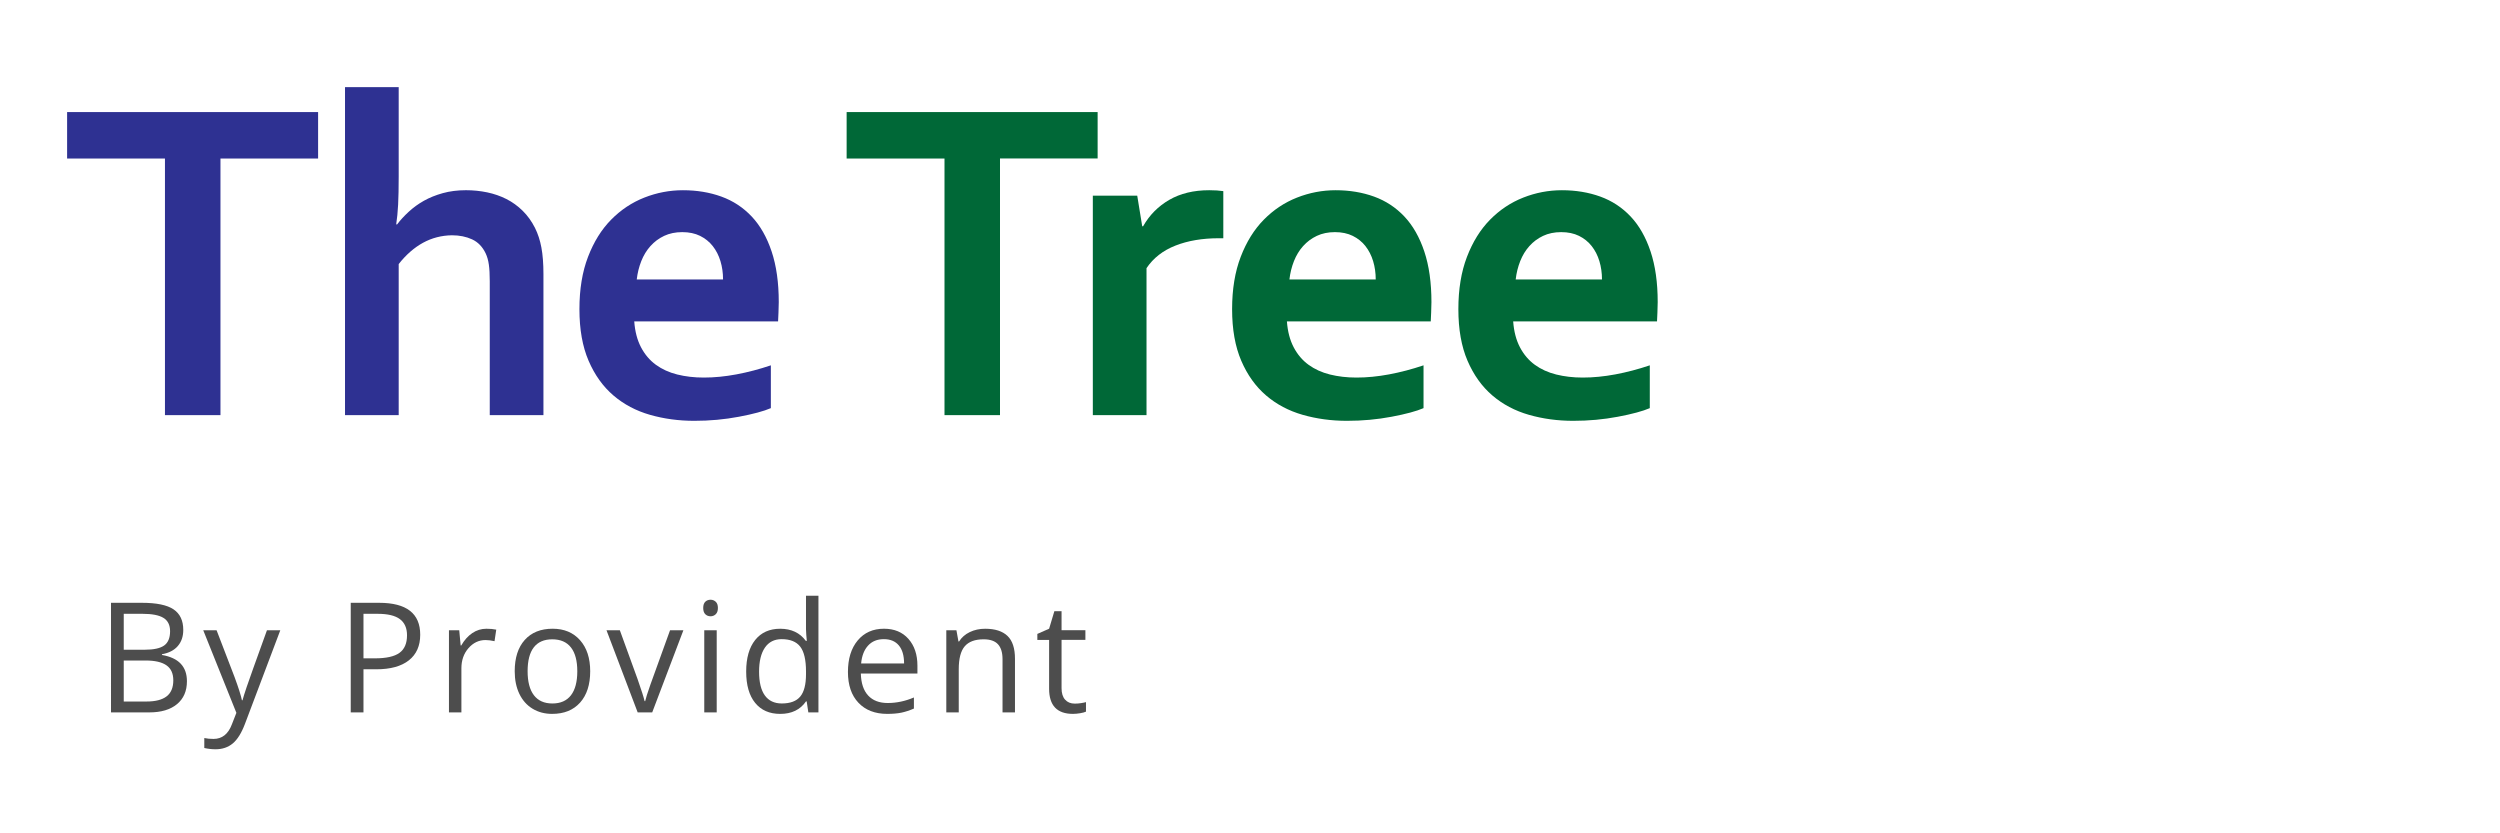 <?xml version="1.0" encoding="utf-8"?>
<!-- Generator: Adobe Illustrator 16.0.0, SVG Export Plug-In . SVG Version: 6.00 Build 0)  -->
<!DOCTYPE svg PUBLIC "-//W3C//DTD SVG 1.1//EN" "http://www.w3.org/Graphics/SVG/1.1/DTD/svg11.dtd">
<svg version="1.1" id="Layer_1" xmlns="http://www.w3.org/2000/svg" xmlns:xlink="http://www.w3.org/1999/xlink" x="0px" y="0px"
	 width="228px" height="76px" viewBox="0 0 228 76" enable-background="new 0 0 228 76" xml:space="preserve">
<g>
	<g>
		<path fill="#2E3192" d="M20.106,37.863h-5.062V14.456H6.12V10.22h22.891v4.235h-8.904V37.863z"/>
		<path fill="#2E3192" d="M36.361,16.108c0,1.033-0.018,1.883-0.052,2.551c-0.035,0.668-0.094,1.271-0.176,1.808h0.082
			c0.29-0.385,0.645-0.771,1.064-1.157s0.881-0.72,1.384-1.002s1.074-0.513,1.715-0.692c0.641-0.179,1.347-0.269,2.118-0.269
			c0.661,0,1.305,0.066,1.932,0.196c0.626,0.131,1.212,0.334,1.756,0.609c0.544,0.276,1.04,0.634,1.487,1.075
			s0.823,0.964,1.126,1.57c0.262,0.524,0.455,1.116,0.578,1.777c0.124,0.661,0.187,1.467,0.187,2.417v12.871h-4.896v-12.21
			c0-0.62-0.027-1.125-0.083-1.518c-0.055-0.393-0.151-0.733-0.289-1.023c-0.289-0.606-0.702-1.033-1.239-1.281
			s-1.15-0.372-1.839-0.372c-0.95,0.014-1.828,0.241-2.634,0.682c-0.806,0.441-1.547,1.088-2.221,1.942v13.78h-4.896V7.948h4.896
			V16.108z"/>
		<path fill="#2E3192" d="M64.186,34.434c0.95,0,1.941-0.097,2.975-0.29s2.08-0.468,3.141-0.826v3.904
			c-0.634,0.276-1.604,0.538-2.913,0.785c-1.309,0.248-2.665,0.372-4.07,0.372c-1.419,0-2.765-0.183-4.039-0.547
			c-1.273-0.365-2.386-0.954-3.336-1.767c-0.95-0.813-1.705-1.866-2.263-3.161c-0.558-1.294-0.837-2.864-0.837-4.71
			c0-1.818,0.262-3.409,0.785-4.772c0.523-1.364,1.226-2.493,2.107-3.388c0.882-0.895,1.891-1.567,3.026-2.014
			c1.137-0.448,2.311-0.672,3.522-0.672c1.268,0,2.435,0.193,3.502,0.579c1.067,0.386,1.99,0.992,2.769,1.818
			c0.778,0.827,1.384,1.891,1.818,3.192c0.434,1.301,0.65,2.84,0.65,4.617c-0.014,0.689-0.034,1.274-0.062,1.756H57.843
			c0.068,0.923,0.275,1.712,0.62,2.366c0.344,0.654,0.795,1.185,1.353,1.591c0.559,0.406,1.209,0.703,1.953,0.888
			C62.512,34.34,63.317,34.434,64.186,34.434z M62.223,21.17c-0.62,0-1.171,0.114-1.652,0.341c-0.482,0.228-0.899,0.537-1.25,0.93
			c-0.352,0.393-0.631,0.851-0.837,1.374c-0.207,0.523-0.345,1.081-0.413,1.673h7.871c0-0.592-0.079-1.15-0.237-1.673
			c-0.159-0.523-0.393-0.981-0.703-1.374c-0.31-0.393-0.695-0.702-1.156-0.93C63.383,21.284,62.843,21.17,62.223,21.17z"/>
		<path fill="#006837" d="M91.2,37.863h-5.062V14.456h-8.925V10.22h22.891v4.235H91.2V37.863z"/>
		<path fill="#006837" d="M111.566,21.728h-0.413c-1.502,0-2.82,0.224-3.957,0.672c-1.136,0.447-2.014,1.133-2.634,2.055v13.408
			h-4.896V17.844h4.05l0.454,2.789h0.083c0.578-1.019,1.374-1.821,2.386-2.407c1.013-0.585,2.228-0.878,3.646-0.878
			c0.496,0,0.923,0.028,1.281,0.083V21.728z"/>
		<path fill="#006837" d="M123.71,34.434c0.95,0,1.941-0.097,2.975-0.29s2.08-0.468,3.141-0.826v3.904
			c-0.634,0.276-1.604,0.538-2.913,0.785c-1.309,0.248-2.665,0.372-4.07,0.372c-1.419,0-2.765-0.183-4.039-0.547
			c-1.273-0.365-2.386-0.954-3.336-1.767c-0.95-0.813-1.705-1.866-2.263-3.161c-0.558-1.294-0.837-2.864-0.837-4.71
			c0-1.818,0.262-3.409,0.785-4.772c0.523-1.364,1.226-2.493,2.107-3.388c0.882-0.895,1.891-1.567,3.026-2.014
			c1.137-0.448,2.311-0.672,3.522-0.672c1.268,0,2.435,0.193,3.502,0.579c1.067,0.386,1.99,0.992,2.769,1.818
			c0.778,0.827,1.384,1.891,1.818,3.192c0.434,1.301,0.65,2.84,0.65,4.617c-0.014,0.689-0.034,1.274-0.062,1.756h-13.119
			c0.068,0.923,0.275,1.712,0.62,2.366c0.344,0.654,0.795,1.185,1.353,1.591c0.559,0.406,1.209,0.703,1.953,0.888
			C122.036,34.34,122.842,34.434,123.71,34.434z M121.747,21.17c-0.62,0-1.171,0.114-1.652,0.341
			c-0.482,0.228-0.899,0.537-1.25,0.93c-0.352,0.393-0.631,0.851-0.837,1.374c-0.207,0.523-0.345,1.081-0.413,1.673h7.871
			c0-0.592-0.079-1.15-0.237-1.673c-0.159-0.523-0.393-0.981-0.703-1.374c-0.31-0.393-0.695-0.702-1.156-0.93
			C122.907,21.284,122.367,21.17,121.747,21.17z"/>
		<path fill="#006837" d="M144.345,34.434c0.95,0,1.941-0.097,2.975-0.29s2.08-0.468,3.141-0.826v3.904
			c-0.634,0.276-1.604,0.538-2.913,0.785c-1.309,0.248-2.665,0.372-4.07,0.372c-1.419,0-2.765-0.183-4.039-0.547
			c-1.273-0.365-2.386-0.954-3.336-1.767c-0.95-0.813-1.705-1.866-2.263-3.161c-0.558-1.294-0.837-2.864-0.837-4.71
			c0-1.818,0.262-3.409,0.785-4.772c0.523-1.364,1.226-2.493,2.107-3.388c0.882-0.895,1.891-1.567,3.026-2.014
			c1.137-0.448,2.311-0.672,3.522-0.672c1.268,0,2.435,0.193,3.502,0.579c1.067,0.386,1.99,0.992,2.769,1.818
			c0.778,0.827,1.384,1.891,1.818,3.192c0.434,1.301,0.65,2.84,0.65,4.617c-0.014,0.689-0.034,1.274-0.062,1.756h-13.119
			c0.068,0.923,0.275,1.712,0.62,2.366c0.344,0.654,0.795,1.185,1.353,1.591c0.559,0.406,1.209,0.703,1.953,0.888
			C142.671,34.34,143.477,34.434,144.345,34.434z M142.382,21.17c-0.62,0-1.171,0.114-1.652,0.341
			c-0.482,0.228-0.899,0.537-1.25,0.93c-0.352,0.393-0.631,0.851-0.837,1.374c-0.207,0.523-0.345,1.081-0.413,1.673h7.871
			c0-0.592-0.079-1.15-0.237-1.673c-0.159-0.523-0.393-0.981-0.703-1.374c-0.31-0.393-0.695-0.702-1.156-0.93
			C143.542,21.284,143.002,21.17,142.382,21.17z"/>
	</g>
	<g>
		<path fill="#4D4D4D" d="M10.124,54.976h2.823c1.326,0,2.286,0.198,2.878,0.595s0.889,1.023,0.889,1.88
			c0,0.593-0.165,1.081-0.496,1.466c-0.331,0.386-0.813,0.635-1.446,0.749v0.068c1.518,0.26,2.276,1.058,2.276,2.393
			c0,0.894-0.302,1.591-0.906,2.092s-1.448,0.752-2.533,0.752h-3.486V54.976z M11.286,59.255H13.2c0.82,0,1.411-0.129,1.771-0.386
			c0.36-0.258,0.54-0.691,0.54-1.303c0-0.561-0.201-0.965-0.602-1.213c-0.401-0.249-1.039-0.373-1.914-0.373h-1.709V59.255z
			 M11.286,60.239v3.739h2.085c0.807,0,1.414-0.156,1.822-0.469c0.408-0.312,0.612-0.801,0.612-1.466
			c0-0.62-0.208-1.075-0.625-1.367s-1.052-0.438-1.904-0.438H11.286z"/>
		<path fill="#4D4D4D" d="M18.535,57.478h1.217l1.641,4.272c0.36,0.975,0.583,1.68,0.67,2.112h0.055
			c0.059-0.232,0.184-0.63,0.373-1.192c0.189-0.563,0.808-2.294,1.856-5.192h1.217l-3.22,8.531
			c-0.319,0.843-0.691,1.441-1.118,1.794c-0.426,0.354-0.949,0.53-1.569,0.53c-0.346,0-0.688-0.038-1.025-0.116v-0.909
			c0.25,0.055,0.531,0.082,0.841,0.082c0.779,0,1.335-0.438,1.668-1.313l0.417-1.066L18.535,57.478z"/>
		<path fill="#4D4D4D" d="M38.324,57.888c0,1.012-0.345,1.79-1.036,2.335c-0.69,0.544-1.678,0.816-2.963,0.816h-1.176v3.931h-1.162
			v-9.994h2.591C37.075,54.976,38.324,55.946,38.324,57.888z M33.149,60.041h1.046c1.03,0,1.775-0.166,2.235-0.499
			s0.69-0.866,0.69-1.6c0-0.661-0.216-1.153-0.649-1.477s-1.107-0.485-2.023-0.485h-1.299V60.041z"/>
		<path fill="#4D4D4D" d="M44.362,57.341c0.333,0,0.631,0.027,0.896,0.082l-0.157,1.053c-0.31-0.068-0.583-0.103-0.82-0.103
			c-0.606,0-1.125,0.246-1.555,0.738s-0.646,1.105-0.646,1.839v4.02h-1.135v-7.492h0.937l0.13,1.388h0.055
			c0.278-0.488,0.613-0.863,1.005-1.128S43.893,57.341,44.362,57.341z"/>
		<path fill="#4D4D4D" d="M53.826,61.217c0,1.221-0.308,2.175-0.923,2.861c-0.615,0.686-1.465,1.028-2.55,1.028
			c-0.67,0-1.265-0.157-1.784-0.472s-0.92-0.766-1.203-1.354s-0.424-1.275-0.424-2.064c0-1.221,0.305-2.173,0.916-2.854
			c0.611-0.682,1.458-1.022,2.543-1.022c1.048,0,1.881,0.349,2.499,1.046S53.826,60.027,53.826,61.217z M48.118,61.217
			c0,0.957,0.191,1.686,0.574,2.188s0.946,0.752,1.688,0.752s1.307-0.25,1.692-0.748c0.385-0.5,0.578-1.23,0.578-2.191
			c0-0.953-0.192-1.676-0.578-2.17c-0.385-0.495-0.954-0.742-1.706-0.742c-0.743,0-1.303,0.244-1.682,0.731
			S48.118,60.25,48.118,61.217z"/>
		<path fill="#4D4D4D" d="M58.156,64.97l-2.844-7.492h1.217l1.613,4.443c0.365,1.039,0.579,1.714,0.643,2.023h0.055
			c0.05-0.241,0.208-0.741,0.475-1.501c0.267-0.758,0.865-2.414,1.794-4.966h1.217l-2.844,7.492H58.156z"/>
		<path fill="#4D4D4D" d="M64.133,55.447c0-0.26,0.064-0.45,0.191-0.57c0.127-0.121,0.287-0.182,0.479-0.182
			c0.182,0,0.339,0.062,0.472,0.185s0.198,0.312,0.198,0.567s-0.066,0.445-0.198,0.57c-0.132,0.126-0.29,0.188-0.472,0.188
			c-0.191,0-0.351-0.063-0.479-0.188C64.197,55.893,64.133,55.703,64.133,55.447z M65.364,64.97h-1.135v-7.492h1.135V64.97z"/>
		<path fill="#4D4D4D" d="M73.57,63.965h-0.062c-0.524,0.762-1.308,1.142-2.352,1.142c-0.98,0-1.742-0.335-2.287-1.005
			s-0.817-1.623-0.817-2.857s0.273-2.194,0.82-2.878s1.308-1.025,2.283-1.025c1.016,0,1.795,0.369,2.338,1.107h0.089l-0.048-0.54
			l-0.027-0.526v-3.049h1.135V64.97H73.72L73.57,63.965z M71.3,64.156c0.775,0,1.336-0.211,1.685-0.633
			c0.349-0.421,0.523-1.102,0.523-2.04v-0.239c0-1.063-0.177-1.819-0.53-2.273c-0.353-0.453-0.917-0.68-1.692-0.68
			c-0.666,0-1.175,0.259-1.528,0.775c-0.353,0.518-0.53,1.248-0.53,2.191c0,0.957,0.175,1.68,0.526,2.167S70.621,64.156,71.3,64.156
			z"/>
		<path fill="#4D4D4D" d="M80.914,65.106c-1.107,0-1.981-0.337-2.622-1.012s-0.96-1.61-0.96-2.81c0-1.207,0.297-2.167,0.892-2.878
			s1.394-1.066,2.396-1.066c0.939,0,1.682,0.309,2.229,0.927c0.547,0.617,0.82,1.432,0.82,2.443v0.718h-5.161
			c0.023,0.88,0.245,1.548,0.667,2.003s1.015,0.684,1.781,0.684c0.807,0,1.604-0.168,2.393-0.506v1.012
			c-0.401,0.174-0.78,0.297-1.138,0.373C81.852,65.068,81.42,65.106,80.914,65.106z M80.606,58.291
			c-0.602,0-1.081,0.195-1.439,0.588s-0.568,0.934-0.632,1.627h3.917c0-0.715-0.16-1.264-0.479-1.645
			C81.655,58.481,81.199,58.291,80.606,58.291z"/>
		<path fill="#4D4D4D" d="M91.431,64.97v-4.847c0-0.611-0.139-1.066-0.417-1.367s-0.713-0.451-1.306-0.451
			c-0.784,0-1.358,0.212-1.723,0.636s-0.547,1.124-0.547,2.099v3.931h-1.135v-7.492h0.923l0.185,1.025h0.055
			c0.232-0.369,0.558-0.655,0.978-0.858c0.419-0.202,0.886-0.304,1.401-0.304c0.902,0,1.582,0.218,2.037,0.653
			c0.456,0.435,0.684,1.131,0.684,2.088v4.888H91.431z"/>
		<path fill="#4D4D4D" d="M98.017,64.17c0.201,0,0.394-0.015,0.581-0.045c0.187-0.029,0.335-0.061,0.444-0.092v0.868
			c-0.123,0.06-0.304,0.108-0.543,0.147c-0.239,0.038-0.455,0.058-0.646,0.058c-1.449,0-2.174-0.763-2.174-2.29v-4.457h-1.073
			v-0.547l1.073-0.472l0.479-1.6h0.656v1.736h2.174v0.882h-2.174v4.409c0,0.451,0.107,0.798,0.321,1.039S97.643,64.17,98.017,64.17z
			"/>
	</g>
</g>
</svg>
